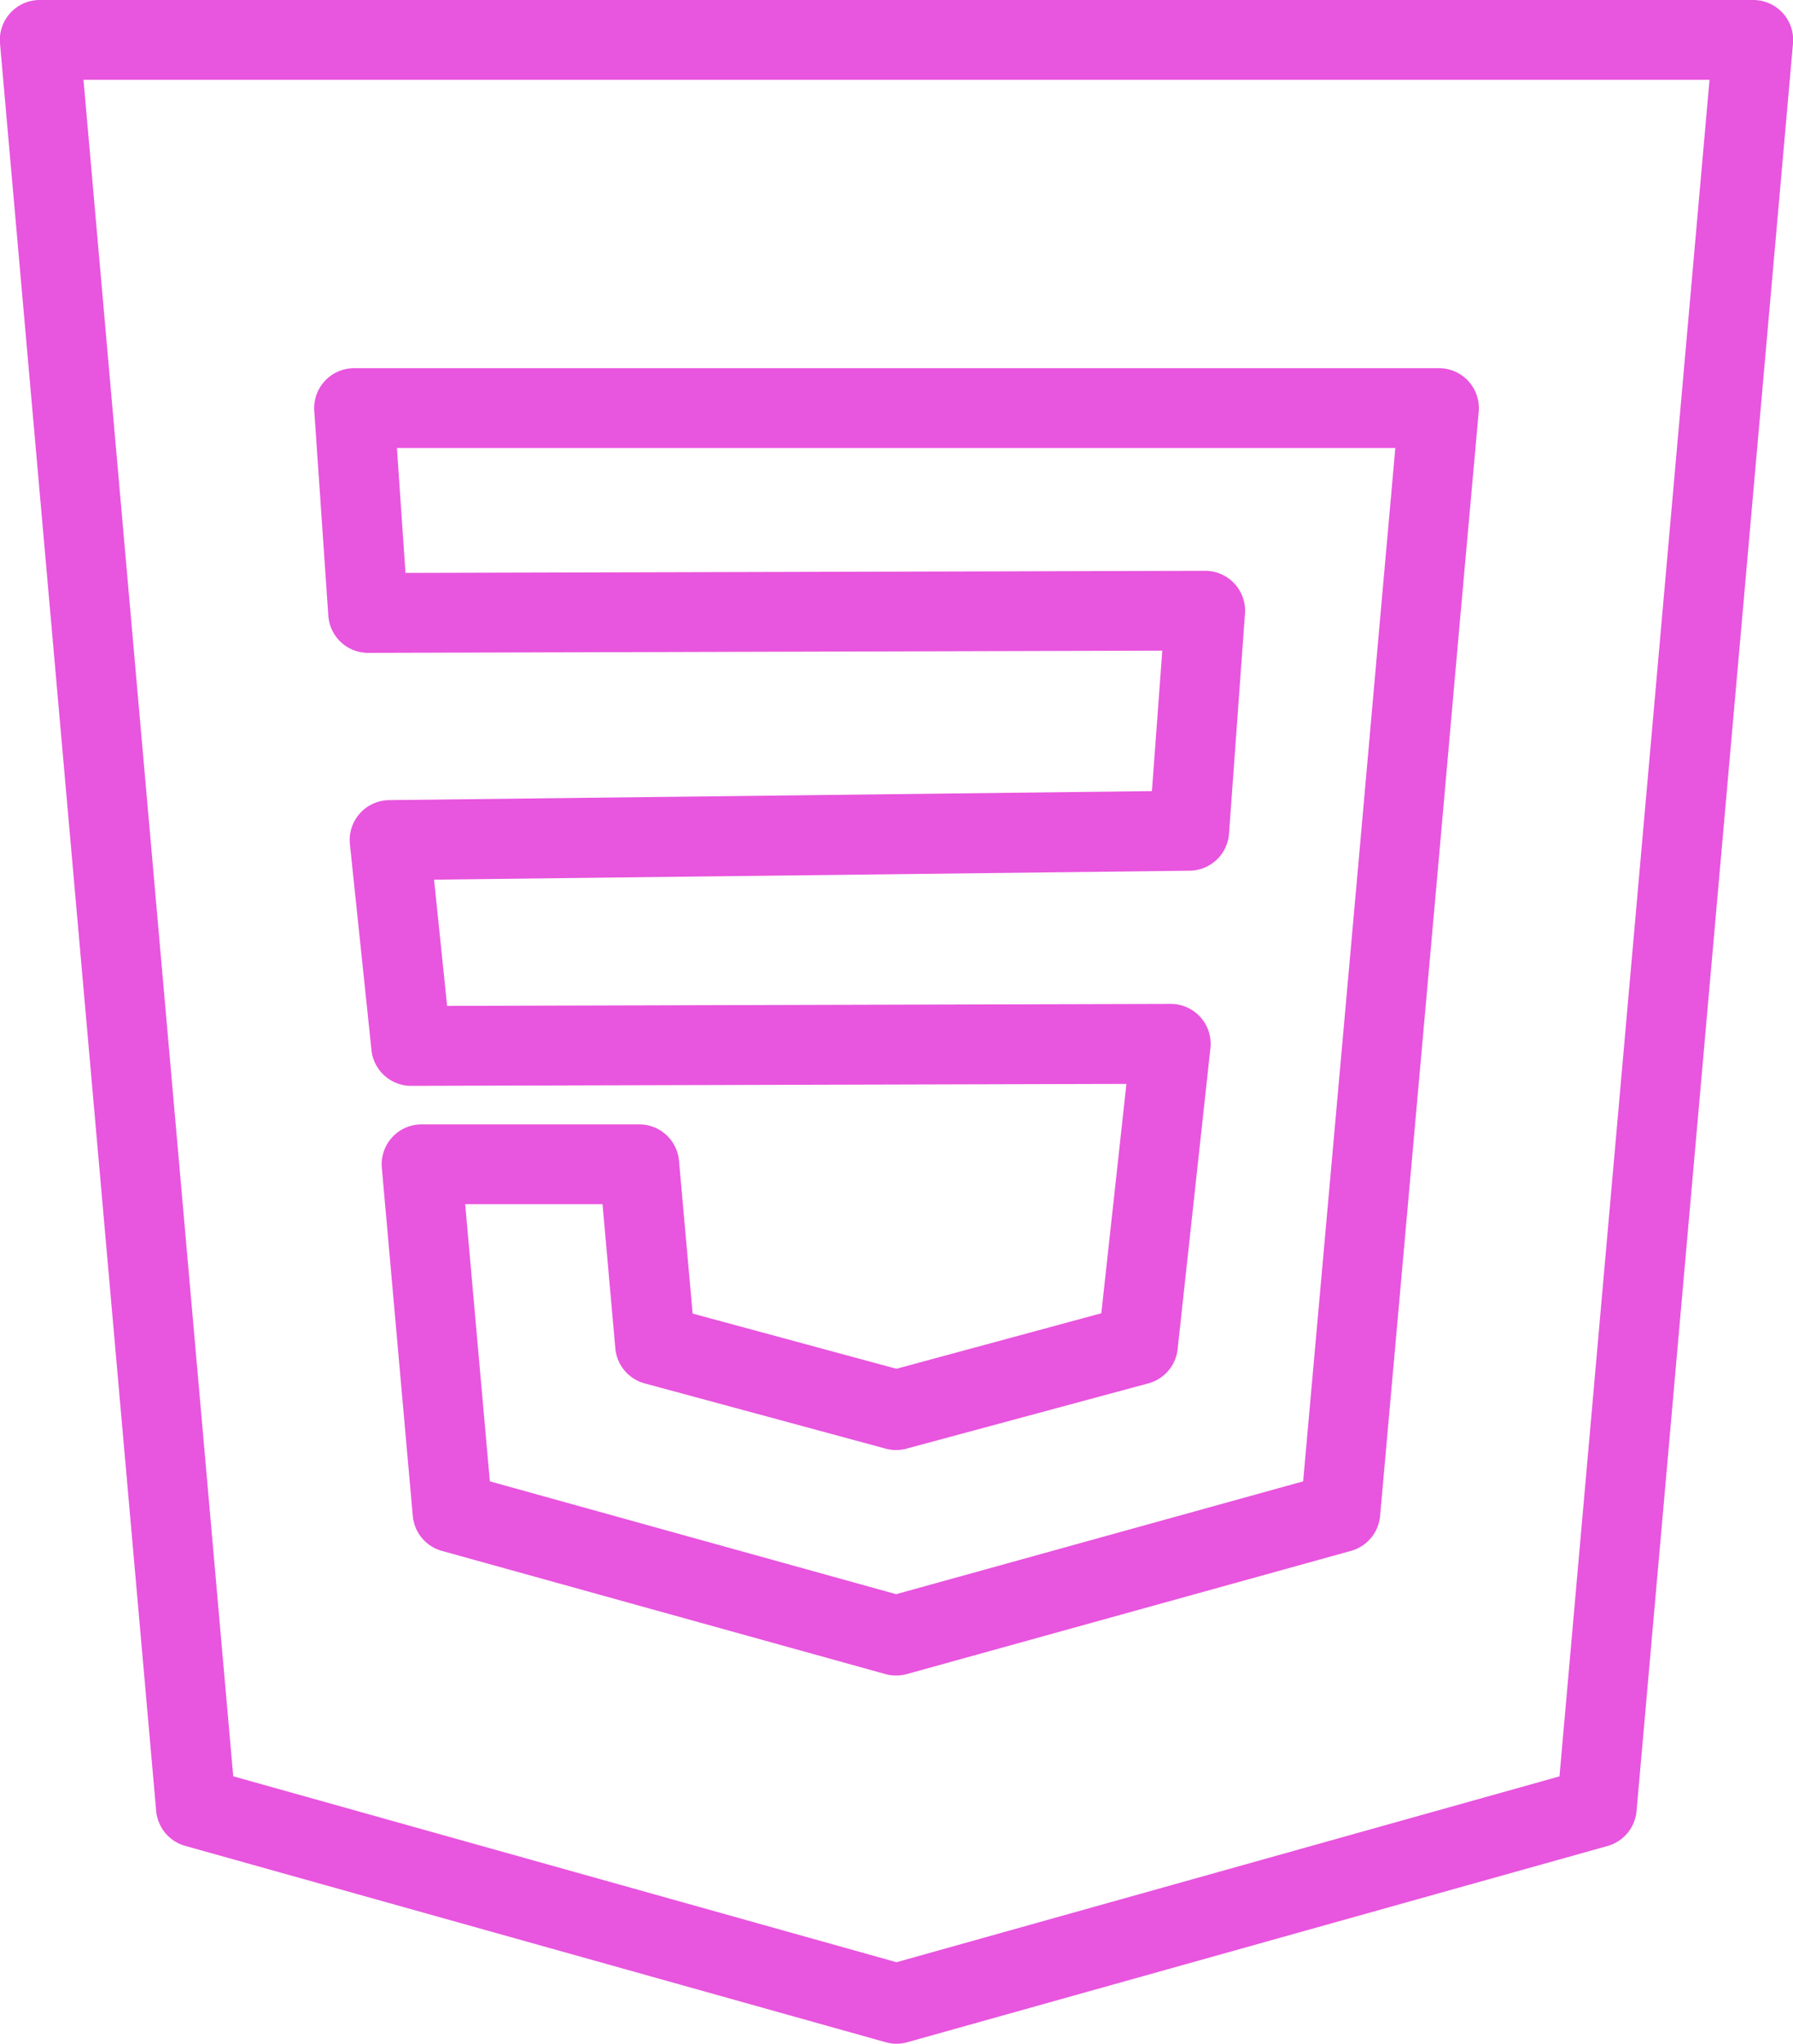 <svg xmlns="http://www.w3.org/2000/svg" viewBox="0 0 449.34 512"><g fill="#e855de" class="color000000 svgShape" data-name="Layer 2"><path d="M224.67,512a9.88,9.88,0,0,1-2.7-.37L46.4,462.43a10,10,0,0,1-7.26-8.75L0,10.88A10,10,0,0,1,10,0H439.34a10,10,0,0,1,10,10.88L410.13,453.71a10,10,0,0,1-7.26,8.75l-175.5,49.17A9.88,9.88,0,0,1,224.67,512ZM58.45,445l166.22,46.58,166.15-46.56L428.42,20H20.92Z" class="color000000 svgShape"/><path d="M224.58,419.76a10.18,10.18,0,0,1-2.68-.36L110.73,388.53a10,10,0,0,1-7.28-8.75l-7.76-87.21a10,10,0,0,1,10-10.89h54.47a10,10,0,0,1,10,9.11l3.42,38.29,51.08,13.83L276,329l6.29-57.46-179.2.49h0a10,10,0,0,1-10-9l-5.4-51.53a10,10,0,0,1,9.83-11.05l191.16-2.26L291.28,163l-199,.56h0a10,10,0,0,1-10-9.32l-3.52-51.32a10,10,0,0,1,10-10.68H360.58a10,10,0,0,1,10,10.89L365.7,157.4,360.77,213,345.86,379.79a10,10,0,0,1-7.29,8.74L227.31,419.38A9.73,9.73,0,0,1,224.58,419.76ZM122.76,371.11l101.82,28.27,102-28.27,14.3-159.87,4.93-55.62h0l3.87-43.38H99.47l2.15,31.29L302,143h0a10,10,0,0,1,10,10.73L308,208.87a10,10,0,0,1-9.85,9.26l-189.37,2.24L112.05,252l181.35-.5h0a10,10,0,0,1,9.94,11.08L295.12,338a10,10,0,0,1-7.34,8.57L227.61,362.8a10,10,0,0,1-5.61.13l-60.45-16.36a10,10,0,0,1-7.34-8.76L151,301.68H116.58ZM335.9,378.9h0Z" class="color000000 svgShape"/></g></svg>